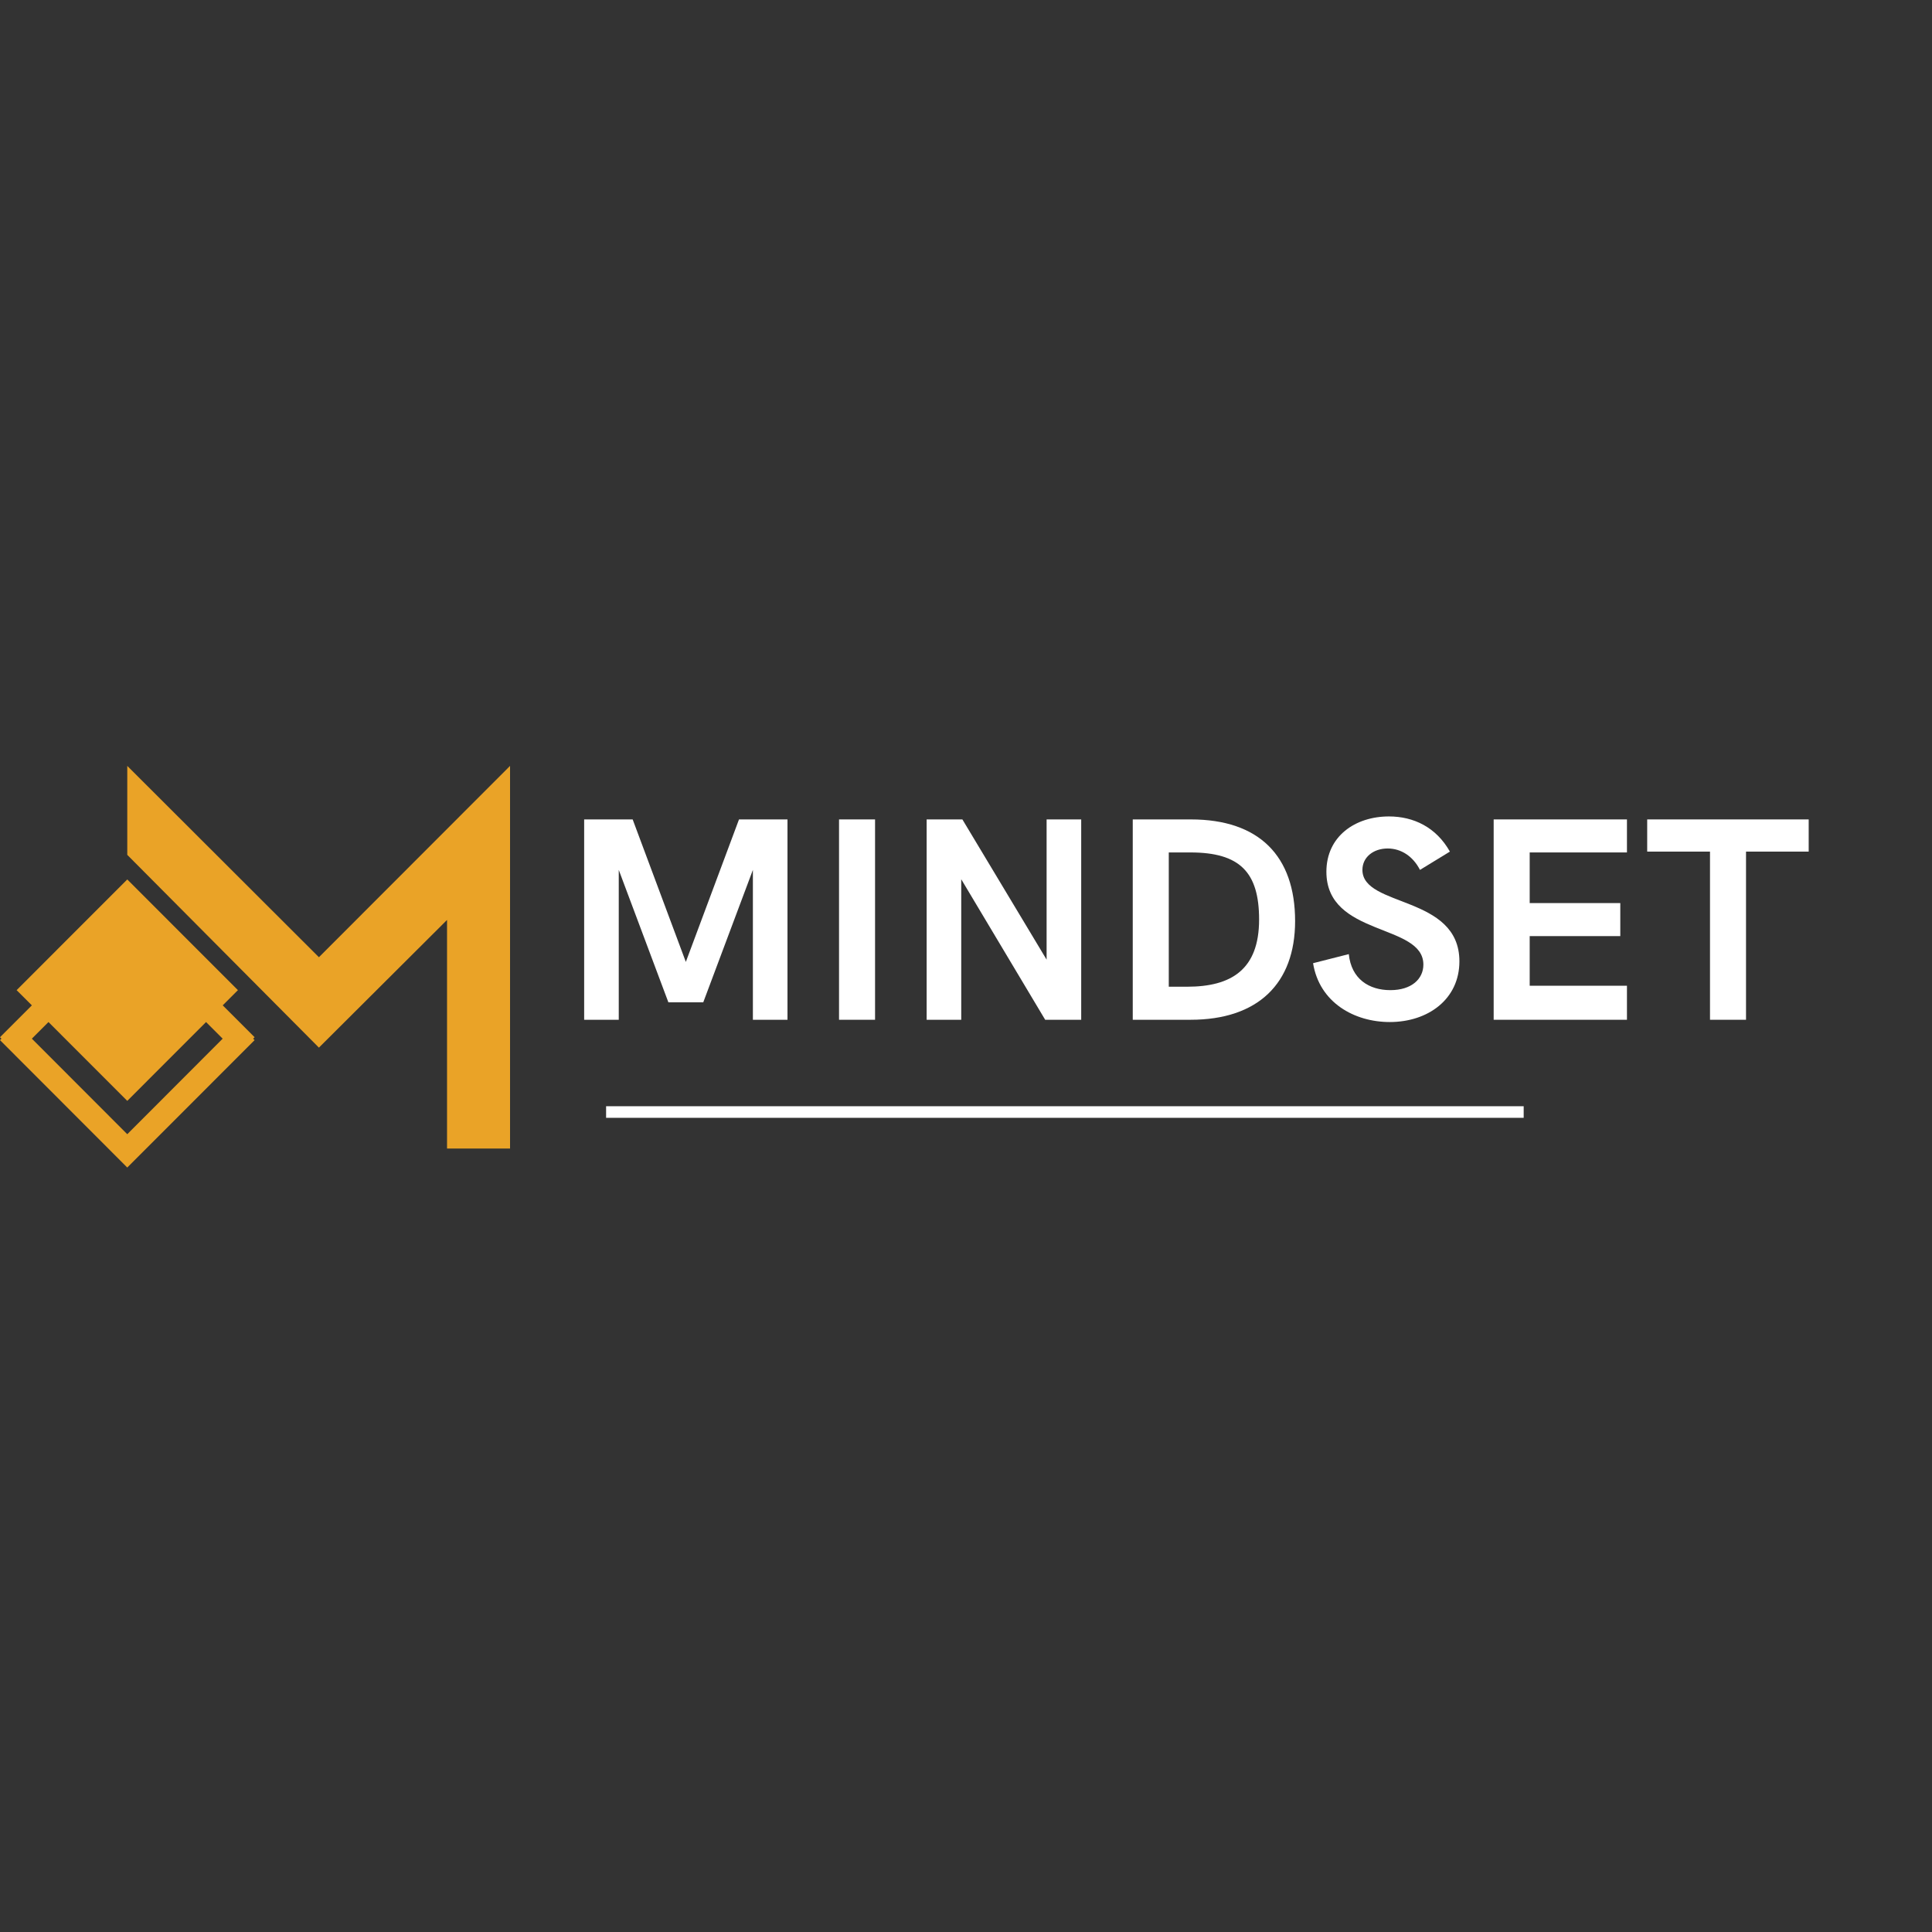<svg xmlns="http://www.w3.org/2000/svg" xmlns:xlink="http://www.w3.org/1999/xlink" width="500" zoomAndPan="magnify" viewBox="0 0 375 375" height="500" preserveAspectRatio="xMidYMid meet" version="1.0"><rect x="0" y="0" width="375" height="375" fill="#333333" stroke="none"/><defs><g/><clipPath id="87f0b9b57b"><path d="M 0 148.641 L 99 148.641 L 99 226.641 L 0 226.641 Z M 0 148.641 " clip-rule="nonzero"/></clipPath></defs><g clip-path="url(#87f0b9b57b)"><path fill="#eaa327" d="M 9.41 198.379 L 6.184 201.605 L 24.703 220.148 L 43.219 201.605 L 39.992 198.379 L 24.703 213.68 Z M 24.703 170.699 L 46.18 192.188 L 43.23 195.137 L 49.418 201.324 L 49.137 201.605 L 49.418 201.887 L 24.703 226.617 L 0 201.887 L 0.281 201.605 L 0 201.324 L 6.184 195.137 L 3.227 192.188 Z M 24.703 148.66 L 61.902 185.797 L 99 148.66 L 99 222.93 L 86.77 222.93 L 86.77 178.559 L 61.902 203.344 L 24.703 165.926 Z M 24.703 148.66 " fill-opacity="1" fill-rule="evenodd"/></g><g fill="#ffffff" fill-opacity="1"><g transform="translate(108.377, 197.936)"><g><path d="M 5.008 0 L 11.723 0 L 11.723 -29.09 L 21.355 -3.387 L 28.125 -3.387 L 37.758 -29.09 L 37.758 0 L 44.473 0 L 44.473 -38.887 L 35.062 -38.887 L 24.742 -11.23 L 14.422 -38.887 L 5.008 -38.887 Z M 5.008 0 "/></g></g></g><g fill="#ffffff" fill-opacity="1"><g transform="translate(157.848, 197.936)"><g><path d="M 5.008 0 L 12 0 L 12 -38.887 L 5.008 -38.887 Z M 5.008 0 "/></g></g></g><g fill="#ffffff" fill-opacity="1"><g transform="translate(174.853, 197.936)"><g><path d="M 5.008 0 L 11.723 0 L 11.723 -27.273 L 28.016 0 L 35.008 0 L 35.008 -38.887 L 28.293 -38.887 L 28.293 -11.668 L 11.945 -38.887 L 5.008 -38.887 Z M 5.008 0 "/></g></g></g><g fill="#ffffff" fill-opacity="1"><g transform="translate(214.859, 197.936)"><g><path d="M 5.008 0 L 16.238 0 C 29.309 0 36.52 -7.047 36.52 -19.156 C 36.52 -31.785 29.531 -38.887 16.293 -38.887 L 5.008 -38.887 Z M 12 -6.414 L 12 -32.477 L 16.184 -32.477 C 25.762 -32.477 29.531 -28.676 29.531 -19.457 C 29.531 -9.742 24.137 -6.414 15.551 -6.414 Z M 12 -6.414 "/></g></g></g><g fill="#ffffff" fill-opacity="1"><g transform="translate(253.628, 197.936)"><g><path d="M 16.129 0.441 C 23.559 0.441 29.641 -3.992 29.641 -11.34 C 29.641 -24.246 10.816 -21.77 10.816 -29.09 C 10.816 -31.566 12.961 -33.246 15.715 -33.246 C 18.328 -33.246 20.641 -31.73 21.988 -29.09 L 27.797 -32.641 C 25.125 -37.375 20.75 -39.465 15.961 -39.465 C 9.414 -39.465 3.824 -35.613 3.824 -28.73 C 3.824 -16.074 22.648 -18.77 22.648 -10.707 C 22.648 -7.953 20.395 -5.75 16.238 -5.75 C 12.109 -5.75 8.668 -7.898 8.172 -12.742 L 1.238 -10.98 C 2.477 -3.328 9.246 0.441 16.129 0.441 Z M 16.129 0.441 "/></g></g></g><g fill="#ffffff" fill-opacity="1"><g transform="translate(284.912, 197.936)"><g><path d="M 5.008 0 L 30.879 0 L 30.879 -6.605 L 12 -6.605 L 12 -16.238 L 29.586 -16.238 L 29.586 -22.648 L 12 -22.648 L 12 -32.477 L 30.879 -32.477 L 30.879 -38.887 L 5.008 -38.887 Z M 5.008 0 "/></g></g></g><g fill="#ffffff" fill-opacity="1"><g transform="translate(319.168, 197.936)"><g><path d="M 12.742 0 L 19.734 0 L 19.734 -32.641 L 31.898 -32.641 L 31.898 -38.887 L 0.551 -38.887 L 0.551 -32.641 L 12.742 -32.641 Z M 12.742 0 "/></g></g></g><path stroke-linecap="butt" transform="matrix(0.75, 0, 0, 0.75, 117.644, 214.717)" fill="none" stroke-linejoin="miter" d="M 0 1.502 L 237.469 1.502 " stroke="#ffffff" stroke-width="3" stroke-opacity="1" stroke-miterlimit="4"/></svg>